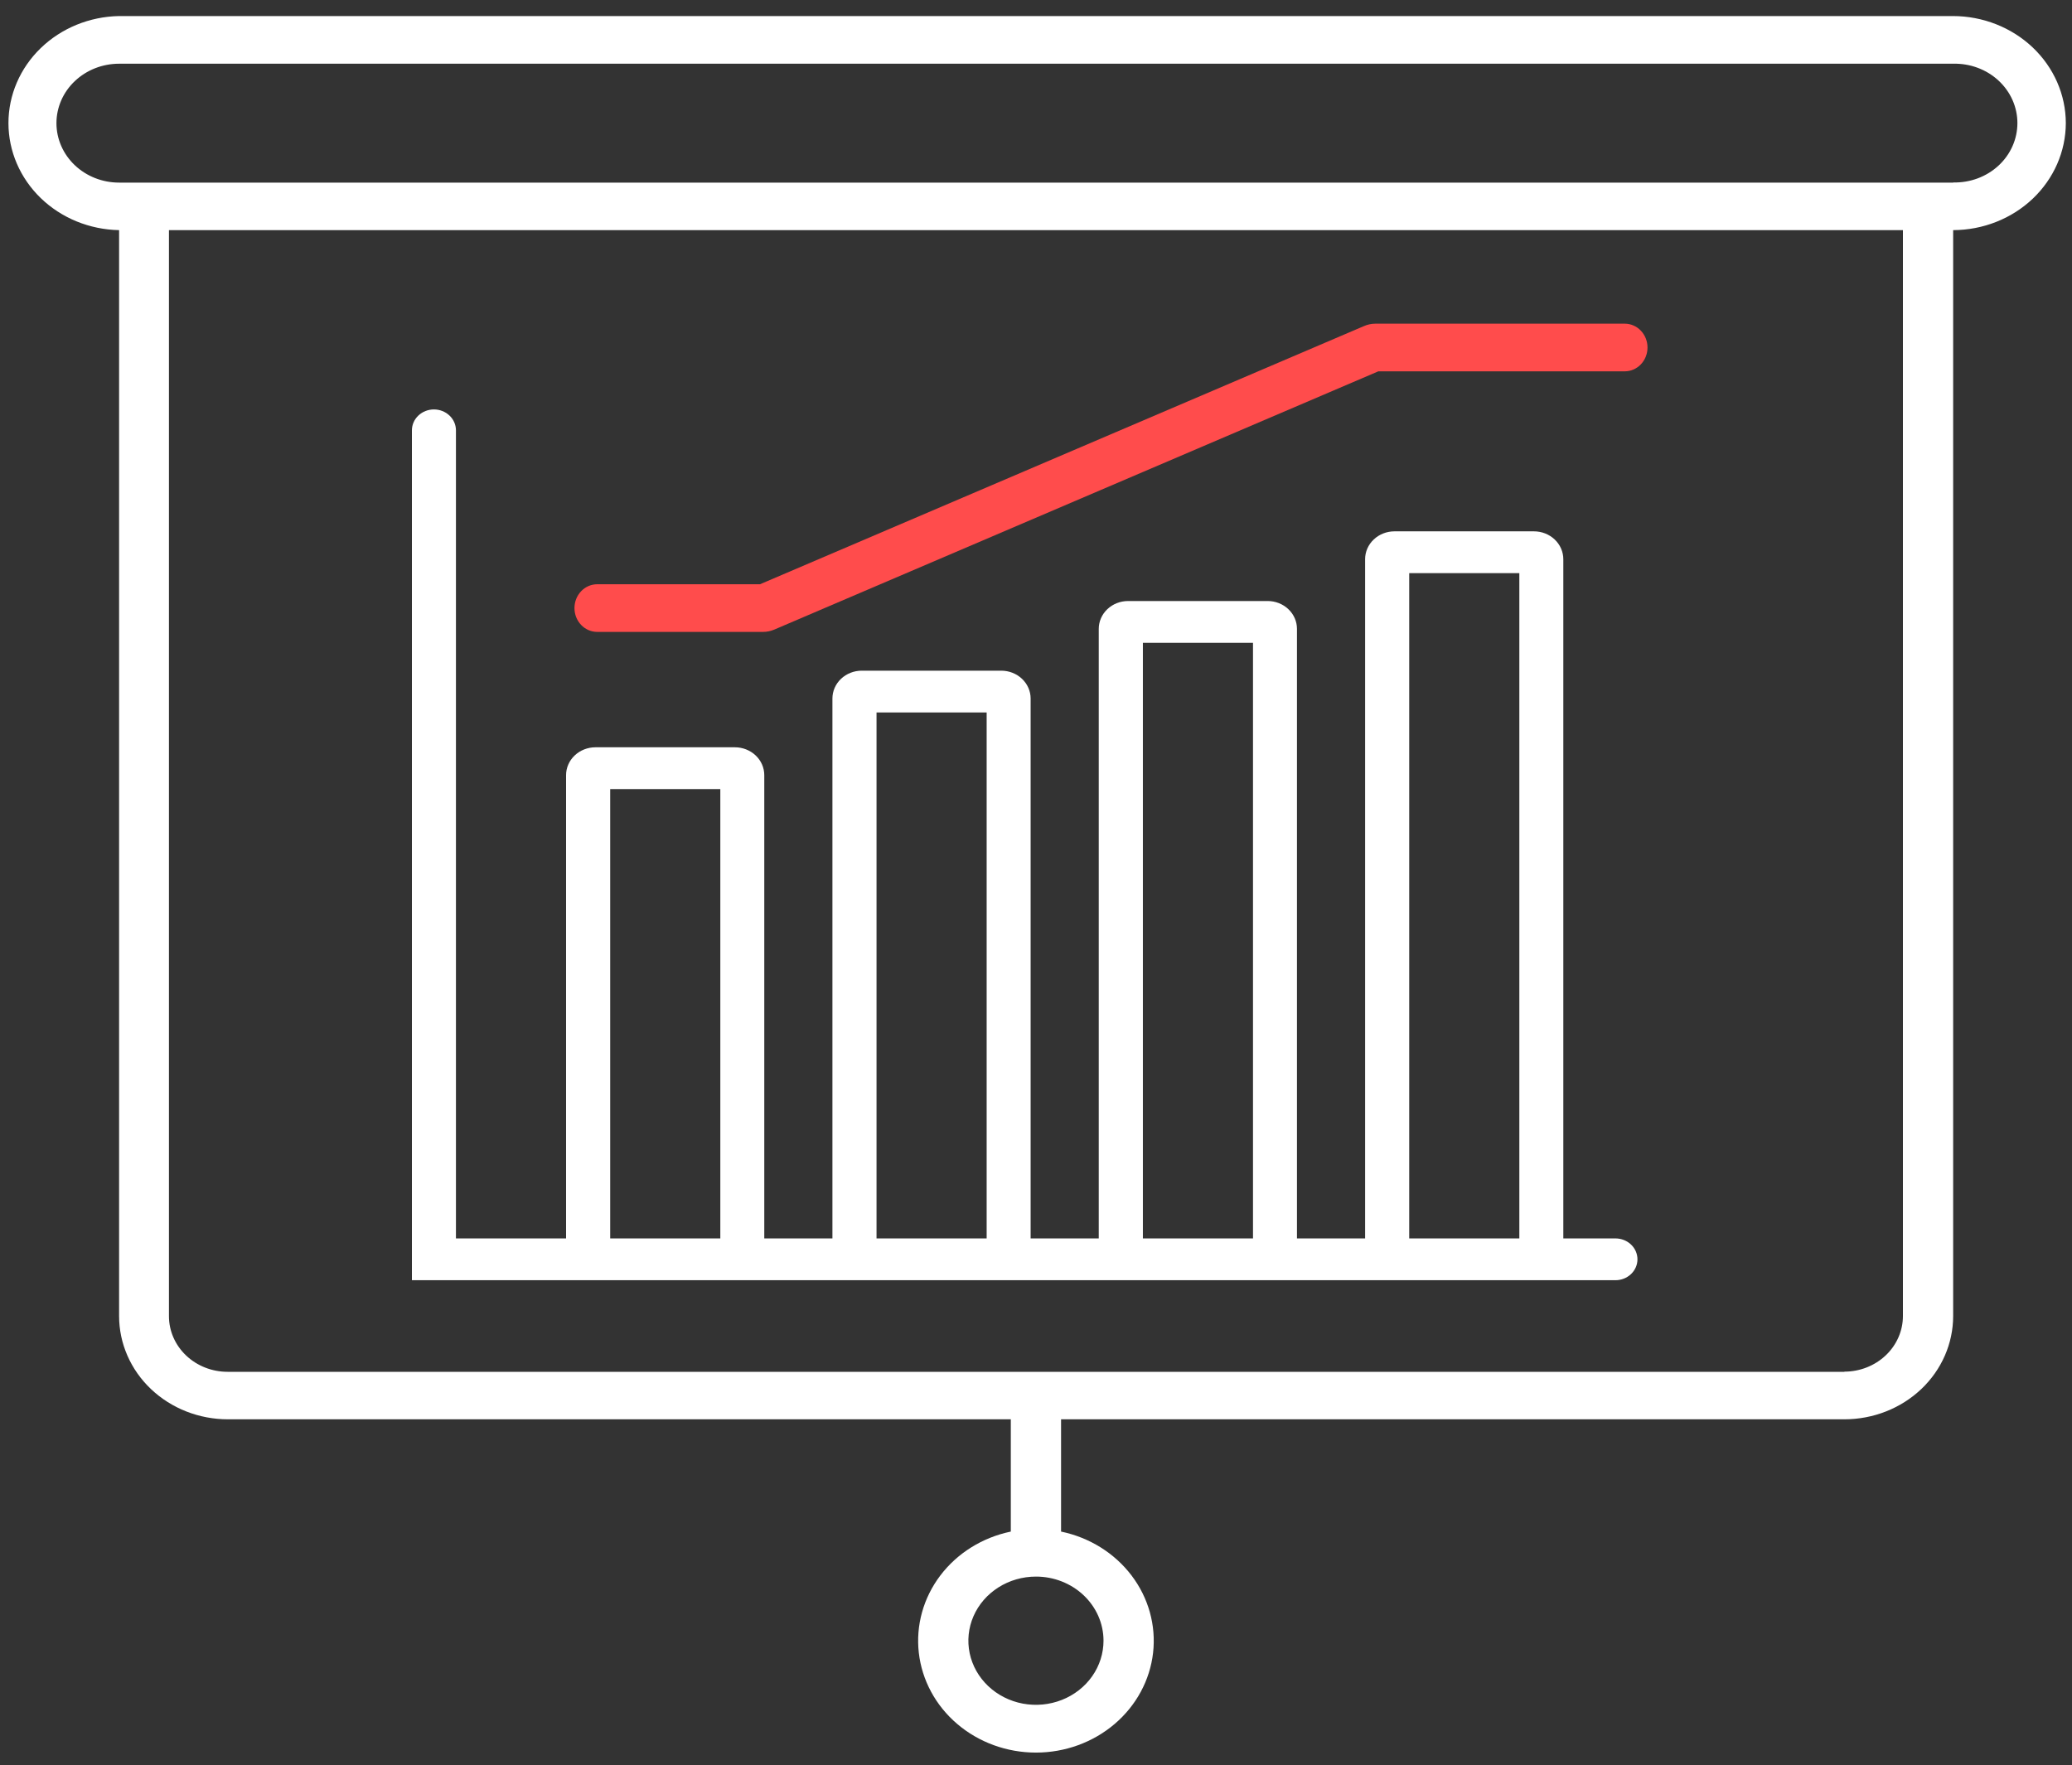 <svg width="115" height="98" viewBox="0 0 115 98" fill="none" xmlns="http://www.w3.org/2000/svg">
<rect x="0" y="0" width="115" height="98" fill="#333333" stroke="none"/>
<path d="M114.657 6.834C114.654 5.259 113.993 3.749 112.82 2.635C111.646 1.521 110.055 0.894 108.395 0.891H6.61C4.97 0.921 3.409 1.56 2.26 2.671C1.112 3.782 0.469 5.276 0.469 6.833C0.469 8.389 1.112 9.883 2.26 10.995C3.409 12.106 4.97 12.745 6.61 12.775V73.056C6.61 74.577 7.246 76.035 8.379 77.111C9.512 78.186 11.049 78.79 12.651 78.79H56.102V85.022C54.527 85.349 53.134 86.216 52.191 87.458C51.249 88.7 50.823 90.229 50.996 91.751C51.169 93.272 51.928 94.68 53.128 95.702C54.328 96.725 55.884 97.291 57.497 97.291C59.109 97.291 60.665 96.725 61.865 95.702C63.065 94.68 63.825 93.272 63.998 91.751C64.171 90.229 63.745 88.7 62.802 87.458C61.859 86.216 60.467 85.349 58.891 85.022V78.79H102.363C103.965 78.79 105.502 78.186 106.635 77.111C107.768 76.035 108.404 74.577 108.404 73.056V12.775C110.062 12.77 111.65 12.142 112.822 11.029C113.994 9.915 114.653 8.407 114.657 6.834ZM61.247 91.076C61.248 91.78 61.029 92.468 60.617 93.054C60.206 93.64 59.62 94.097 58.935 94.367C58.25 94.637 57.496 94.708 56.768 94.572C56.04 94.435 55.371 94.096 54.846 93.598C54.322 93.101 53.964 92.467 53.819 91.776C53.674 91.085 53.748 90.37 54.031 89.719C54.315 89.068 54.796 88.512 55.413 88.121C56.029 87.73 56.755 87.521 57.497 87.521C58.489 87.52 59.441 87.893 60.144 88.558C60.847 89.223 61.244 90.125 61.247 91.067V91.076ZM102.375 76.153H12.63C11.768 76.153 10.94 75.827 10.33 75.248C9.72 74.669 9.377 73.884 9.377 73.065V12.775H105.616V73.056C105.616 73.875 105.273 74.66 104.663 75.239C104.053 75.818 103.226 76.144 102.363 76.144L102.375 76.153ZM108.416 10.137H6.61C5.688 10.137 4.803 9.79 4.151 9.171C3.499 8.552 3.133 7.712 3.133 6.837C3.133 5.962 3.499 5.122 4.151 4.504C4.803 3.885 5.688 3.537 6.61 3.537H108.407C108.87 3.526 109.331 3.602 109.763 3.763C110.195 3.923 110.589 4.164 110.921 4.472C111.253 4.779 111.517 5.146 111.697 5.551C111.877 5.957 111.97 6.393 111.97 6.833C111.97 7.273 111.877 7.709 111.697 8.114C111.517 8.52 111.253 8.887 110.921 9.194C110.589 9.501 110.195 9.742 109.763 9.903C109.331 10.063 108.87 10.14 108.407 10.129L108.416 10.137Z" fill="white"/>
<path d="M89.66 68.748H86.767V31.043C86.767 30.633 86.595 30.24 86.29 29.95C85.984 29.659 85.569 29.496 85.137 29.496H77.395C76.963 29.496 76.549 29.659 76.243 29.95C75.937 30.24 75.766 30.633 75.766 31.043V68.748H71.984V34.91C71.984 34.5 71.813 34.107 71.507 33.817C71.201 33.526 70.787 33.364 70.355 33.364H62.613C62.181 33.364 61.766 33.526 61.46 33.817C61.155 34.107 60.983 34.5 60.983 34.91V68.748H57.202V38.778C57.202 38.367 57.03 37.974 56.724 37.684C56.419 37.394 56.004 37.231 55.572 37.231H47.83C47.398 37.231 46.984 37.394 46.678 37.684C46.372 37.974 46.201 38.367 46.201 38.778V68.748H42.419V43.031C42.419 42.621 42.248 42.228 41.942 41.938C41.636 41.648 41.222 41.484 40.79 41.484H33.048C32.616 41.484 32.201 41.648 31.895 41.938C31.59 42.228 31.418 42.621 31.418 43.031V68.748H25.306V23.889C25.306 23.581 25.177 23.286 24.948 23.069C24.719 22.851 24.408 22.729 24.084 22.729C23.76 22.729 23.449 22.851 23.22 23.069C22.99 23.286 22.862 23.581 22.862 23.889V71.068H89.66C89.984 71.068 90.295 70.946 90.524 70.728C90.753 70.51 90.882 70.215 90.882 69.908C90.882 69.6 90.753 69.305 90.524 69.087C90.295 68.87 89.984 68.748 89.66 68.748ZM78.214 31.817H84.326V68.748H78.214V31.817ZM63.432 35.684H69.544V68.748H63.432V35.684ZM48.649 39.551H54.761V68.748H48.649V39.551ZM33.867 43.805H39.979V68.748H33.867V43.805Z" fill="white"/>
<path d="M33.147 35.079H42.347C42.563 35.079 42.778 35.035 42.978 34.949L76.499 20.614H90.177C90.512 20.614 90.833 20.475 91.07 20.227C91.307 19.979 91.44 19.642 91.44 19.291C91.44 18.94 91.307 18.604 91.07 18.356C90.833 18.107 90.512 17.968 90.177 17.968H76.34C76.123 17.968 75.908 18.013 75.708 18.1L42.183 32.433H33.147C32.812 32.433 32.491 32.572 32.254 32.82C32.017 33.068 31.884 33.405 31.884 33.756C31.884 34.107 32.017 34.443 32.254 34.691C32.491 34.94 32.812 35.079 33.147 35.079Z" fill="#FF4C4C"/>
</svg>
